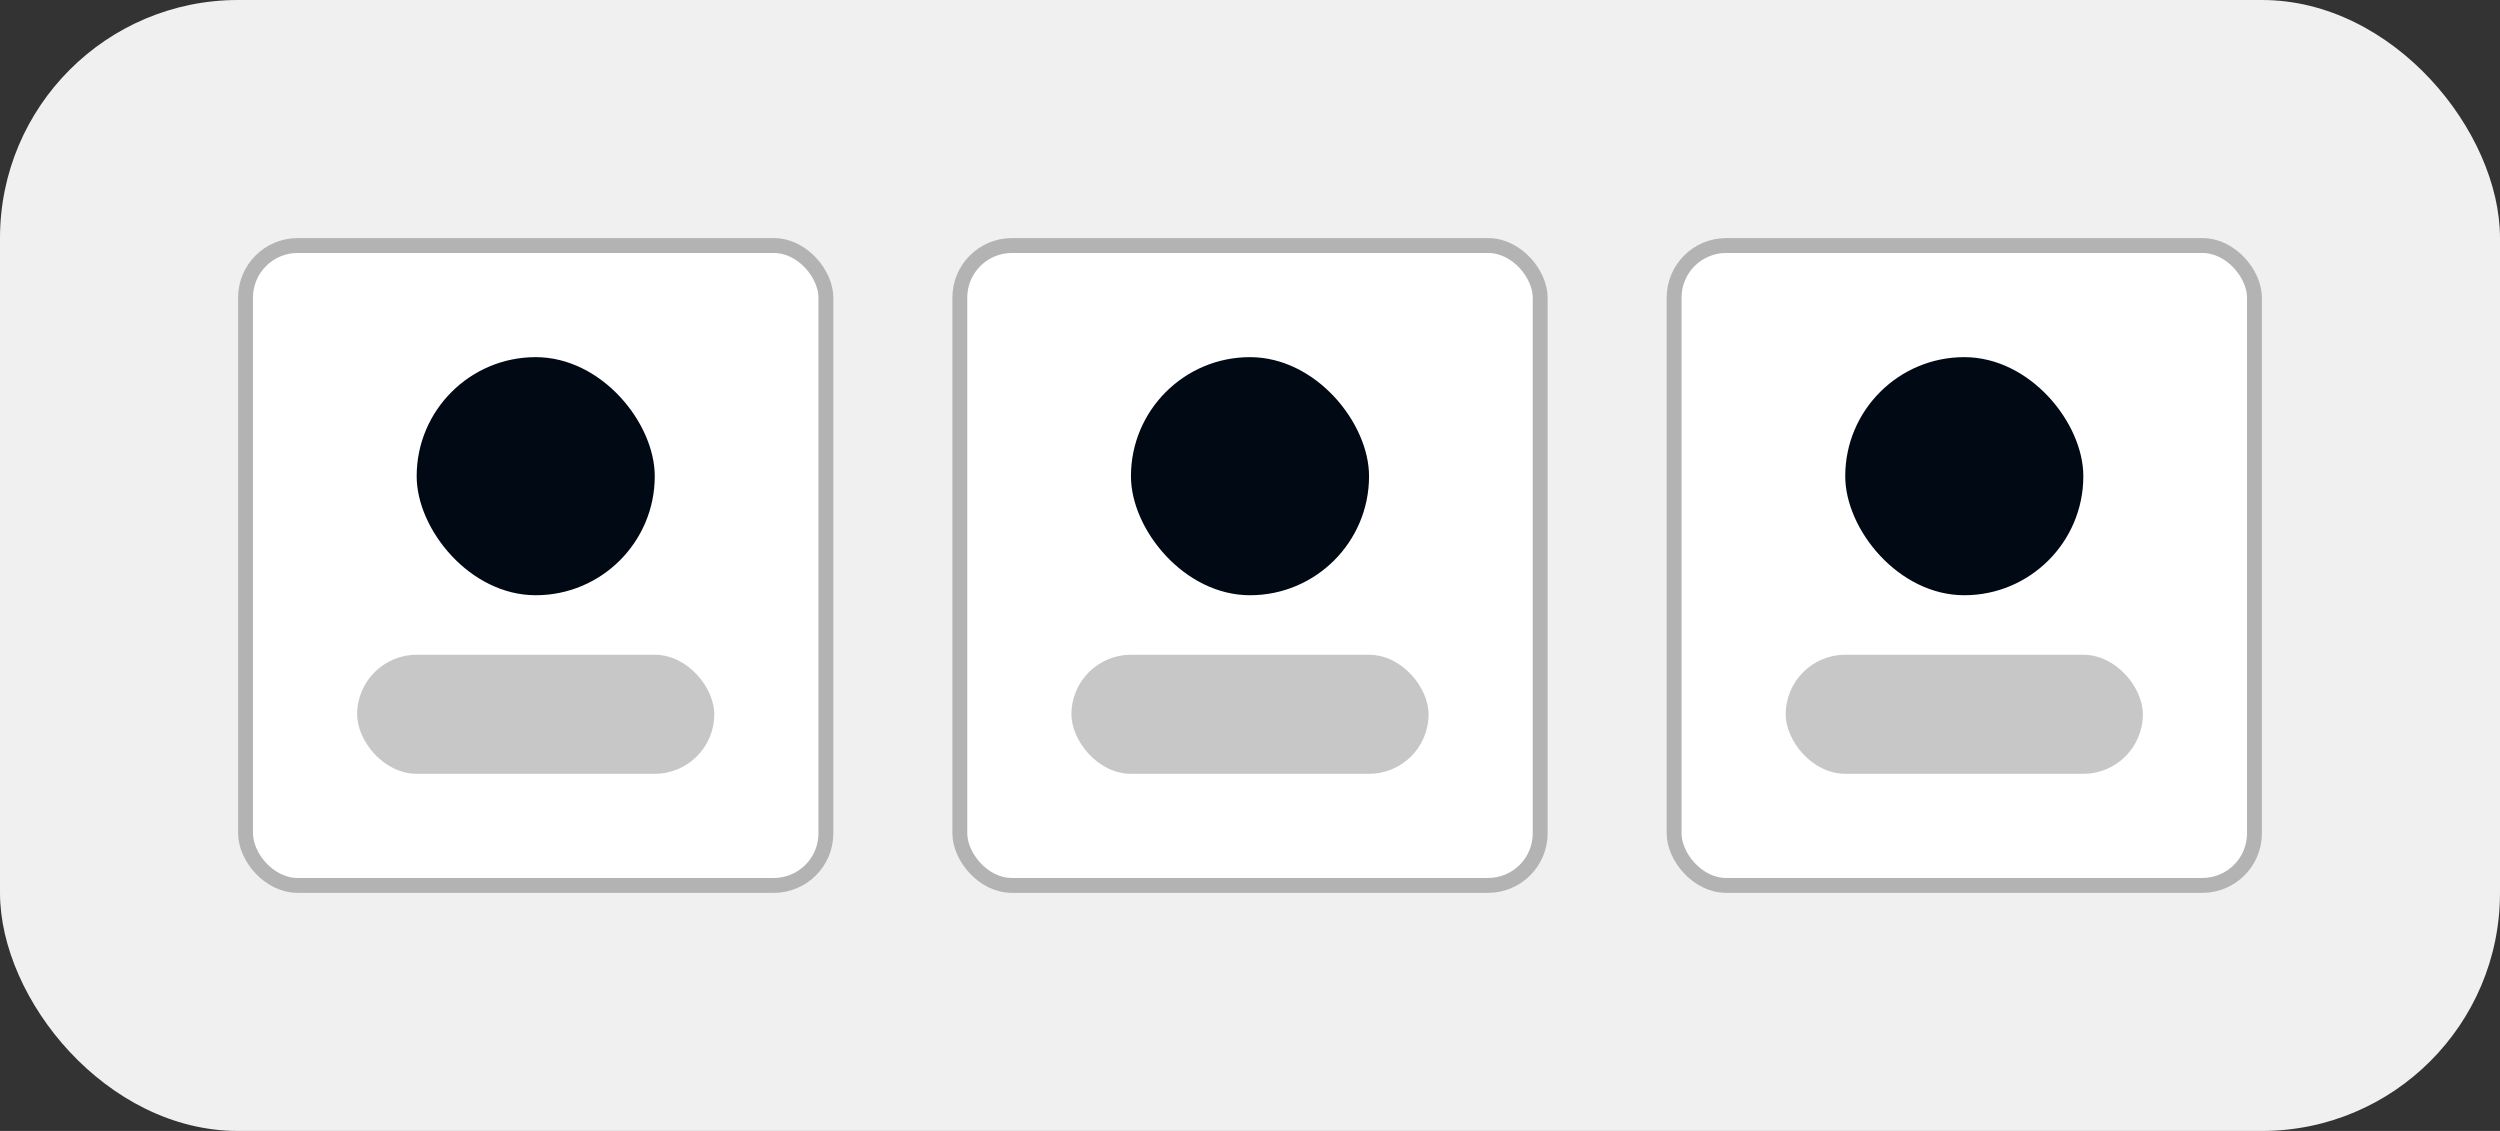 <svg width="84" height="38" viewBox="0 0 84 38" fill="none" xmlns="http://www.w3.org/2000/svg">
<rect x="0" y="0" width="84" height="38" fill="#333333" stroke="none"/>
<rect width="84" height="38" rx="8" fill="#F0F0F0"/>
<rect x="8.25" y="8.25" width="19.5" height="21.5" rx="1.75" fill="white"/>
<rect x="14" y="12" width="8" height="8" rx="4" fill="#010914"/>
<rect opacity="0.4" x="12" y="22" width="12" height="4" rx="2" fill="#757575"/>
<rect x="8.25" y="8.25" width="19.5" height="21.5" rx="1.75" stroke="#B3B3B3" stroke-width="0.5"/>
<rect x="32.25" y="8.25" width="19.5" height="21.5" rx="1.75" fill="white"/>
<rect x="38" y="12" width="8" height="8" rx="4" fill="#010914"/>
<rect opacity="0.4" x="36" y="22" width="12" height="4" rx="2" fill="#757575"/>
<rect x="32.25" y="8.25" width="19.5" height="21.5" rx="1.75" stroke="#B3B3B3" stroke-width="0.5"/>
<rect x="56.25" y="8.25" width="19.5" height="21.5" rx="1.75" fill="white"/>
<rect x="62" y="12" width="8" height="8" rx="4" fill="#010914"/>
<rect opacity="0.4" x="60" y="22" width="12" height="4" rx="2" fill="#757575"/>
<rect x="56.25" y="8.25" width="19.5" height="21.5" rx="1.75" stroke="#B3B3B3" stroke-width="0.5"/>
</svg>
